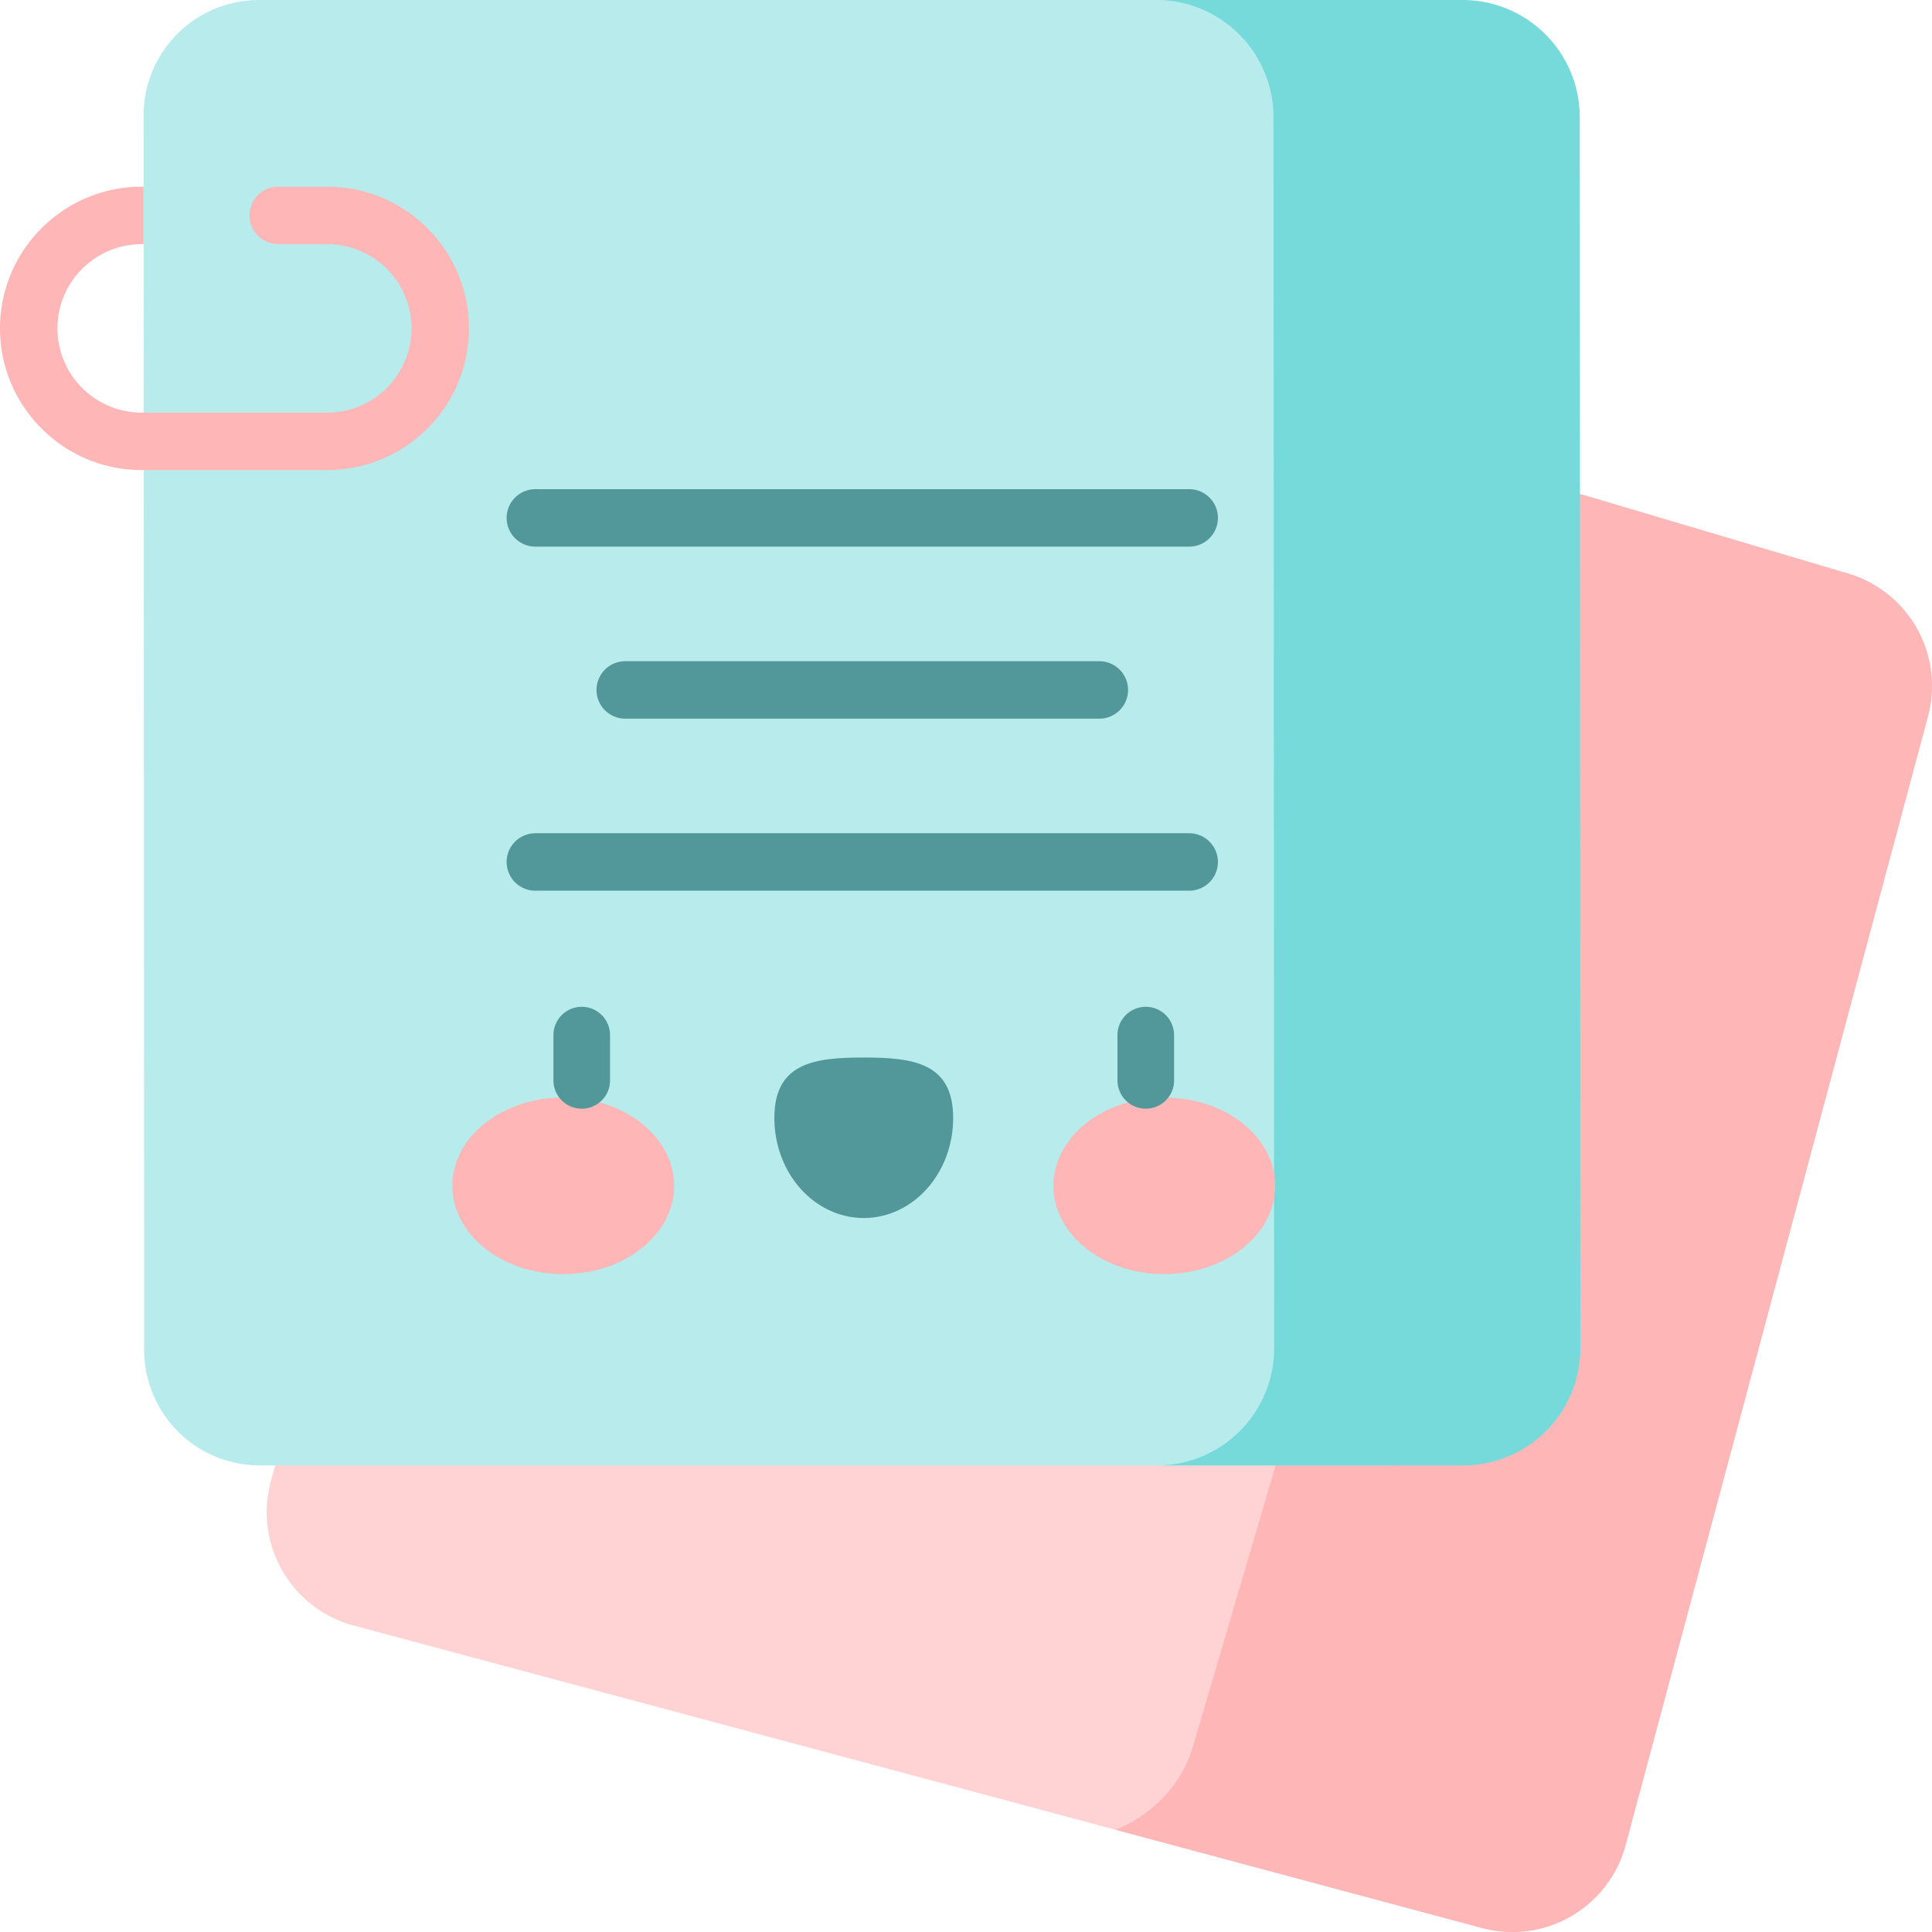 <svg width="100" height="100" xmlns="http://www.w3.org/2000/svg">
    <g fill-rule="nonzero" fill="none">
        <path d="M95.502 29.642 81.8 25.572 14.24 75.85l-.228.855a6.07 6.07 0 0 0 4.29 7.433L76.71 99.793a6.067 6.067 0 0 0 7.43-4.29l15.65-58.429a6.069 6.069 0 0 0-4.29-7.432z" fill="#FFD3D3"/>
        <path d="M95.502 29.642 81.8 25.572l-1.272.946a6.461 6.461 0 0 1-.076.288L61.742 90.41c-.583 1.981-2.095 3.51-3.994 4.3l18.963 5.083a6.067 6.067 0 0 0 7.43-4.291l15.65-58.428a6.069 6.069 0 0 0-4.29-7.432z" fill="#FFB6B7"/>
        <path d="M71.86 75.85H13.44a5.979 5.979 0 0 1-5.977-5.98L7.43 5.98A5.979 5.979 0 0 1 13.409 0h58.419a5.979 5.979 0 0 1 5.978 5.98l.032 63.89a5.979 5.979 0 0 1-5.978 5.98z" fill="#B8ECEC"/>
        <path d="M75.702 0H59.85a6.068 6.068 0 0 1 6.066 6.069l.033 63.712a6.068 6.068 0 0 1-6.067 6.069h15.852A6.068 6.068 0 0 0 81.8 69.78L81.769 6.07A6.068 6.068 0 0 0 75.702 0z" fill="#76DADB"/>
        <path d="M16.942 24.331h-9.61C3.289 24.331 0 21.041 0 16.997s3.29-7.334 7.332-7.334h.099v2.973h-.1a4.365 4.365 0 0 0-4.359 4.361 4.365 4.365 0 0 0 4.36 4.36h9.61a4.365 4.365 0 0 0 4.36-4.36 4.365 4.365 0 0 0-4.36-4.36h-2.543a1.486 1.486 0 0 1 0-2.974h2.543c4.043 0 7.332 3.29 7.332 7.334s-3.29 7.334-7.332 7.334z" fill="#FFB6B7"/>
        <g fill="#52979A">
            <path d="M61.553 46.102H27.71a1.486 1.486 0 0 1 0-2.973h33.843a1.486 1.486 0 0 1 0 2.973zM61.553 28.293H27.71a1.486 1.486 0 0 1 0-2.973h33.843a1.486 1.486 0 0 1 0 2.973zM56.902 37.198h-24.54a1.486 1.486 0 0 1 0-2.973h24.54a1.486 1.486 0 0 1 0 2.973z"/>
        </g>
        <g transform="translate(23.413 52.112)">
            <ellipse fill="#FFB6B7" cx="5.74" cy="9.266" rx="5.74" ry="4.571"/>
            <ellipse fill="#FFB6B7" cx="36.851" cy="9.266" rx="5.74" ry="4.571"/>
            <path d="M25.923 5.754c0-2.86-2.072-3.129-4.628-3.129-2.555 0-4.627.269-4.627 3.129s2.072 5.178 4.627 5.178c2.556 0 4.628-2.319 4.628-5.178z" fill="#52979A"/>
            <g fill="#52979A">
                <path d="M6.7 5.273A1.465 1.465 0 0 1 5.233 3.81V1.465a1.465 1.465 0 1 1 2.93 0v2.344c0 .809-.656 1.464-1.465 1.464zM35.891 5.273c-.809 0-1.464-.655-1.464-1.464V1.465a1.465 1.465 0 1 1 2.93 0v2.344c0 .809-.656 1.464-1.466 1.464z"/>
            </g>
        </g>
    </g>
</svg>

